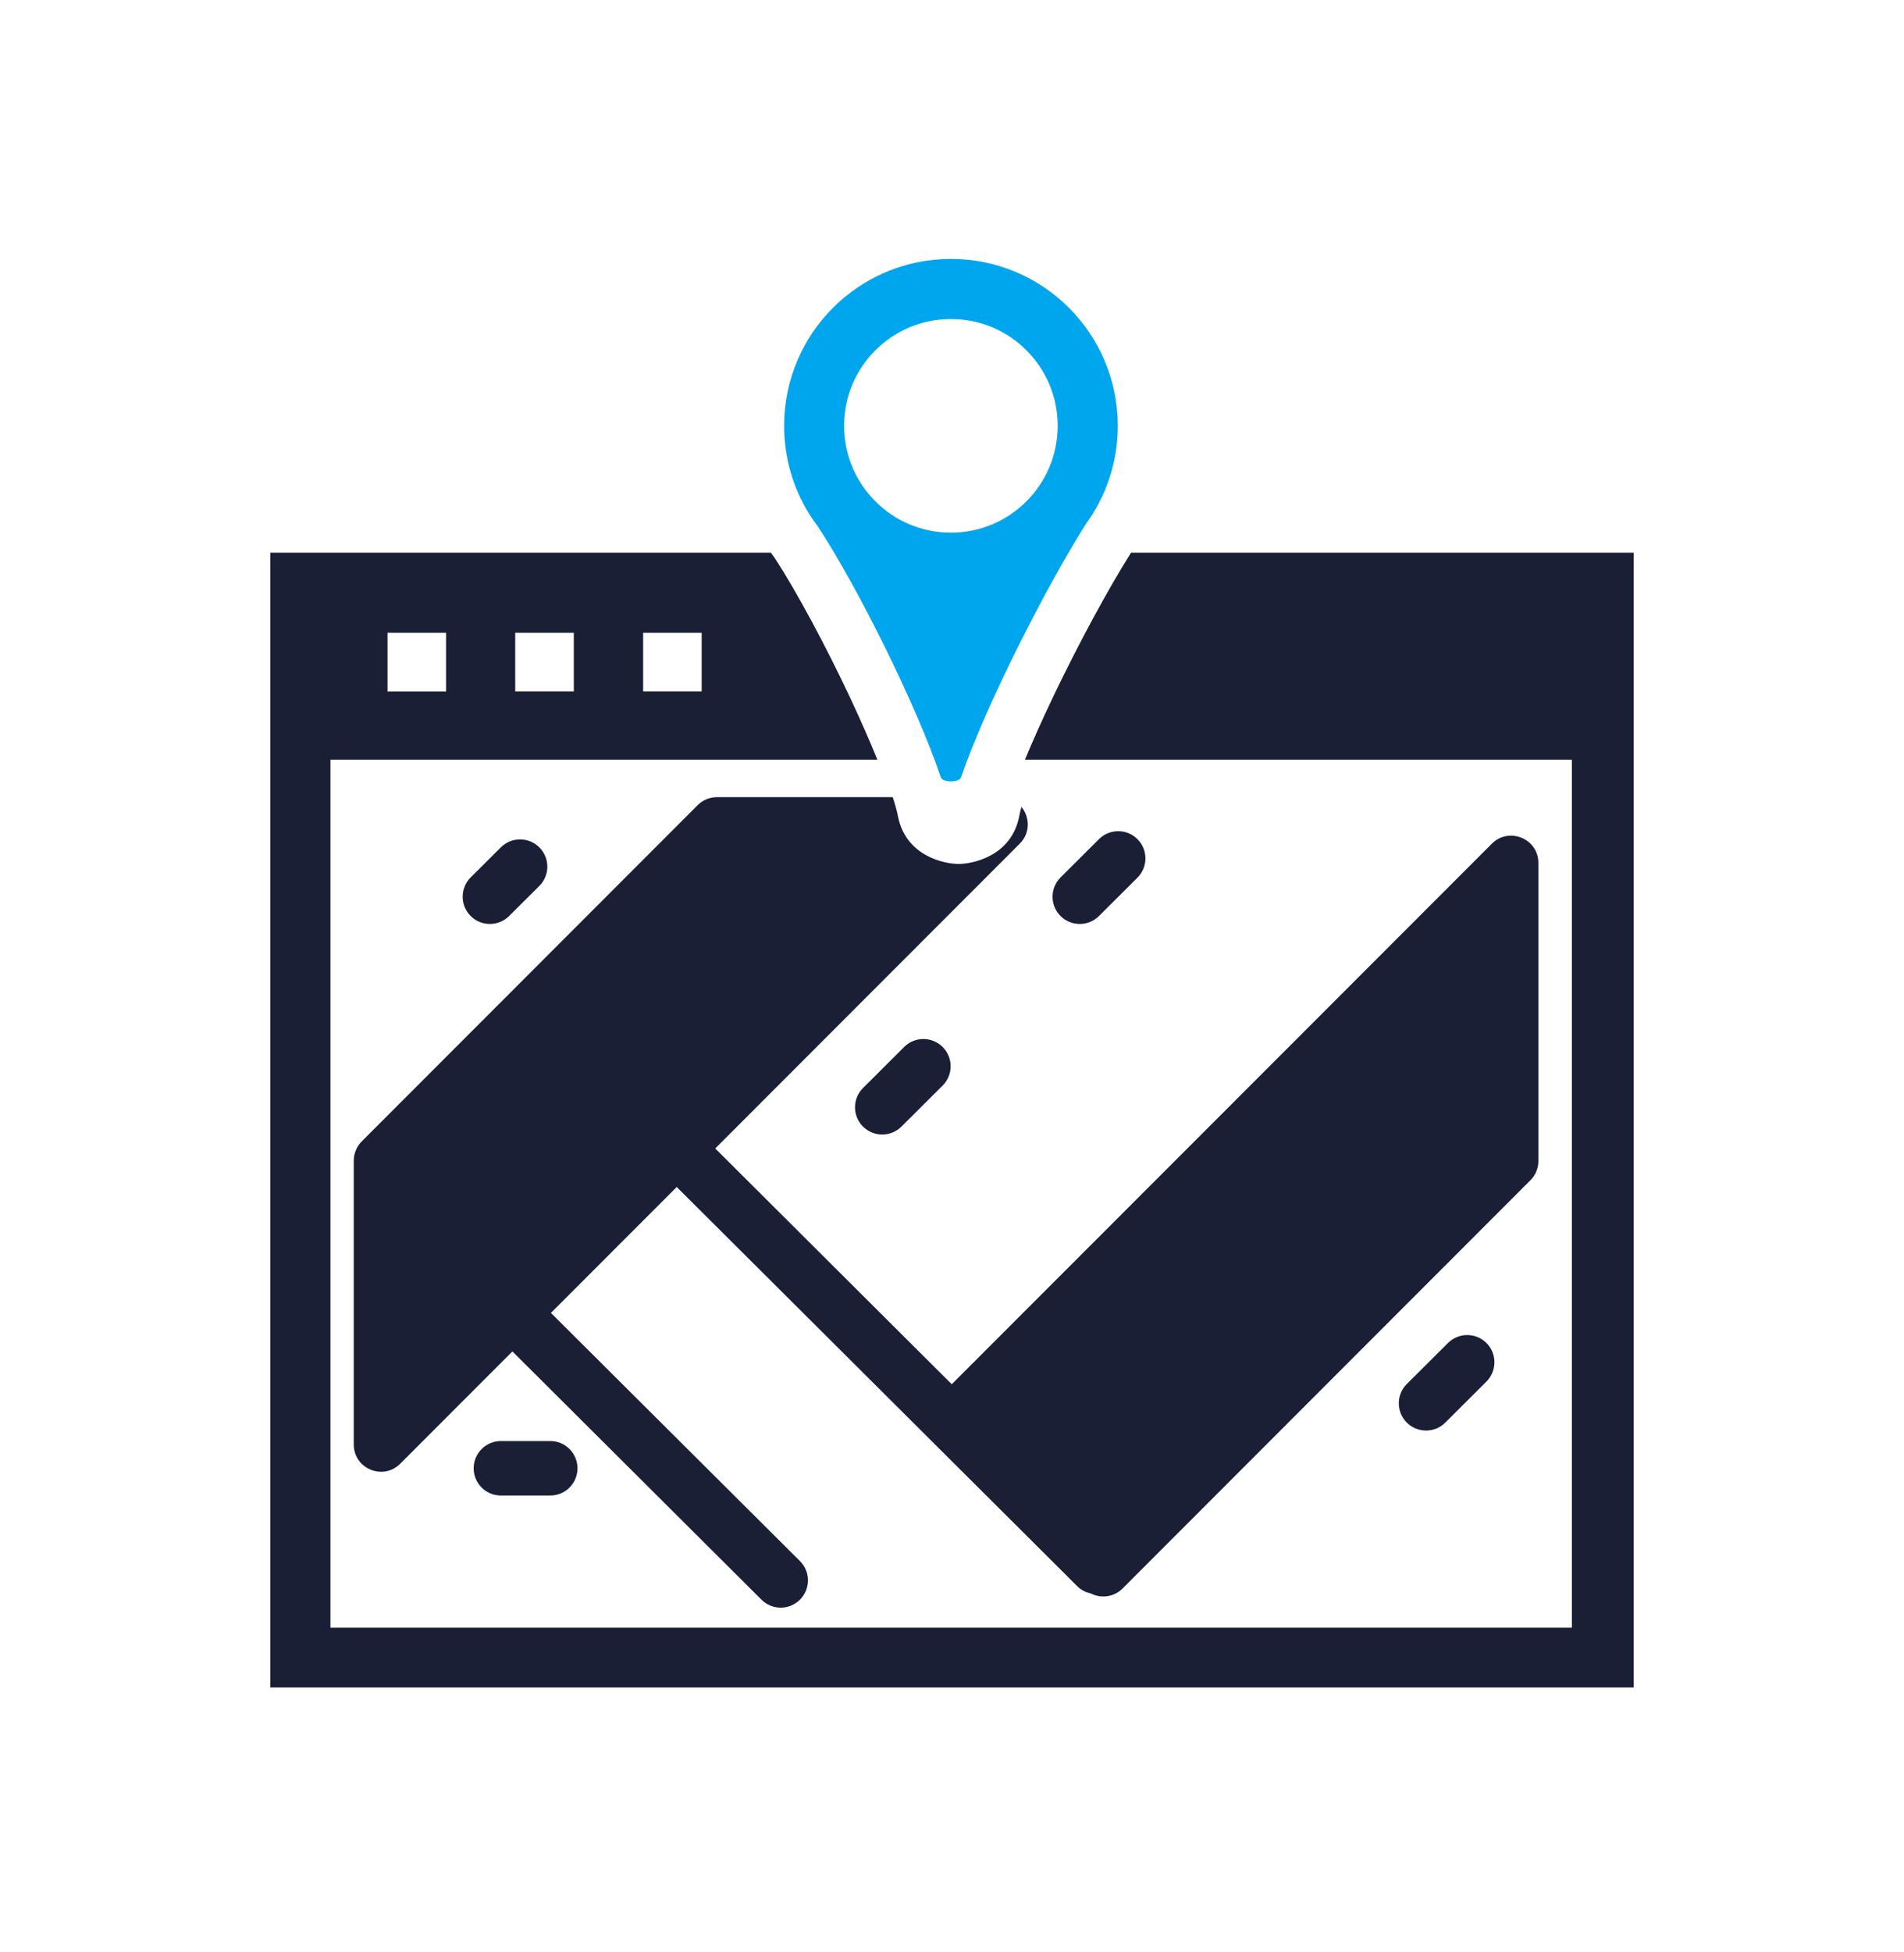 <svg width="40" height="41" viewBox="0 0 40 41" fill="none" xmlns="http://www.w3.org/2000/svg">
<path fill-rule="evenodd" clip-rule="evenodd" d="M16.195 11.606H5.68V35.437H34.321V11.606H23.763C23.758 11.614 23.753 11.621 23.748 11.628C23.289 12.356 22.67 13.494 22.135 14.611C21.902 15.098 21.698 15.554 21.533 15.953H33.023V34.181H6.942V15.953H18.432C18.273 15.562 18.078 15.117 17.855 14.642C17.335 13.538 16.735 12.423 16.279 11.722C16.251 11.684 16.223 11.645 16.195 11.606ZM8.141 13.289H9.371V14.52H8.141V13.289ZM12.055 13.289H10.824V14.519H12.055V13.289ZM13.511 13.289H14.741V14.519H13.511V13.289Z" fill="#1A1F36"/>
<path fill-rule="evenodd" clip-rule="evenodd" d="M23.483 8.942C23.483 9.715 23.233 10.43 22.809 11.009C21.978 12.323 20.7 14.829 20.19 16.325C20.151 16.437 19.804 16.437 19.766 16.325C19.267 14.843 18.027 12.343 17.188 11.065C17.117 10.972 17.05 10.874 16.988 10.774L16.982 10.765L16.983 10.765C16.659 10.234 16.473 9.61 16.473 8.942C16.473 7.006 18.042 5.437 19.978 5.437C21.914 5.437 23.483 7.006 23.483 8.942ZM19.977 11.186C21.216 11.186 22.22 10.181 22.22 8.942C22.22 7.703 21.216 6.699 19.977 6.699C18.738 6.699 17.733 7.703 17.733 8.942C17.733 10.181 18.738 11.186 19.977 11.186Z" fill="#00A6ED"/>
<path fill-rule="evenodd" clip-rule="evenodd" d="M18.755 16.74H15.063C14.911 16.74 14.765 16.8 14.658 16.907L7.599 23.97C7.492 24.077 7.432 24.223 7.432 24.374V30.334C7.432 30.844 8.048 31.099 8.408 30.738L10.765 28.38L15.998 33.594C16.222 33.817 16.584 33.816 16.807 33.592C17.03 33.368 17.03 33.006 16.806 32.783L11.574 27.571L14.217 24.927L22.627 33.306C22.708 33.388 22.808 33.439 22.913 33.461C23.129 33.574 23.402 33.54 23.583 33.359L32.151 24.786C32.259 24.679 32.319 24.533 32.319 24.382V18.122C32.319 17.612 31.702 17.357 31.342 17.717L19.995 29.069L15.026 24.118L21.424 17.716C21.652 17.488 21.633 17.156 21.459 16.945C21.439 17.016 21.423 17.08 21.413 17.137C21.253 17.973 20.446 18.142 20.14 18.143C19.834 18.143 19.024 17.975 18.864 17.137C18.843 17.032 18.807 16.898 18.755 16.74ZM23.897 17.623C24.12 17.847 24.119 18.209 23.895 18.432L23.088 19.236C22.865 19.459 22.502 19.459 22.279 19.235C22.056 19.011 22.057 18.649 22.281 18.426L23.088 17.622C23.312 17.399 23.674 17.399 23.897 17.623ZM11.33 18.605C11.554 18.382 11.555 18.019 11.332 17.796C11.108 17.572 10.746 17.571 10.523 17.794L9.888 18.426C9.665 18.649 9.664 19.011 9.887 19.235C10.11 19.459 10.472 19.459 10.696 19.236L11.33 18.605ZM19.805 21.988C20.027 22.212 20.027 22.574 19.803 22.797L18.938 23.658C18.715 23.881 18.352 23.881 18.129 23.657C17.906 23.433 17.907 23.071 18.131 22.848L18.995 21.986C19.219 21.763 19.581 21.764 19.805 21.988ZM31.227 29.013C31.451 28.79 31.452 28.428 31.229 28.204C31.006 27.98 30.643 27.98 30.42 28.203L29.555 29.064C29.331 29.287 29.331 29.649 29.553 29.873C29.777 30.097 30.139 30.098 30.363 29.875L31.227 29.013ZM9.951 30.834C9.951 30.518 10.207 30.262 10.523 30.262H11.56C11.876 30.262 12.132 30.518 12.132 30.834C12.132 31.15 11.876 31.406 11.56 31.406H10.523C10.207 31.406 9.951 31.15 9.951 30.834Z" fill="#1A1F36"/>
</svg>
